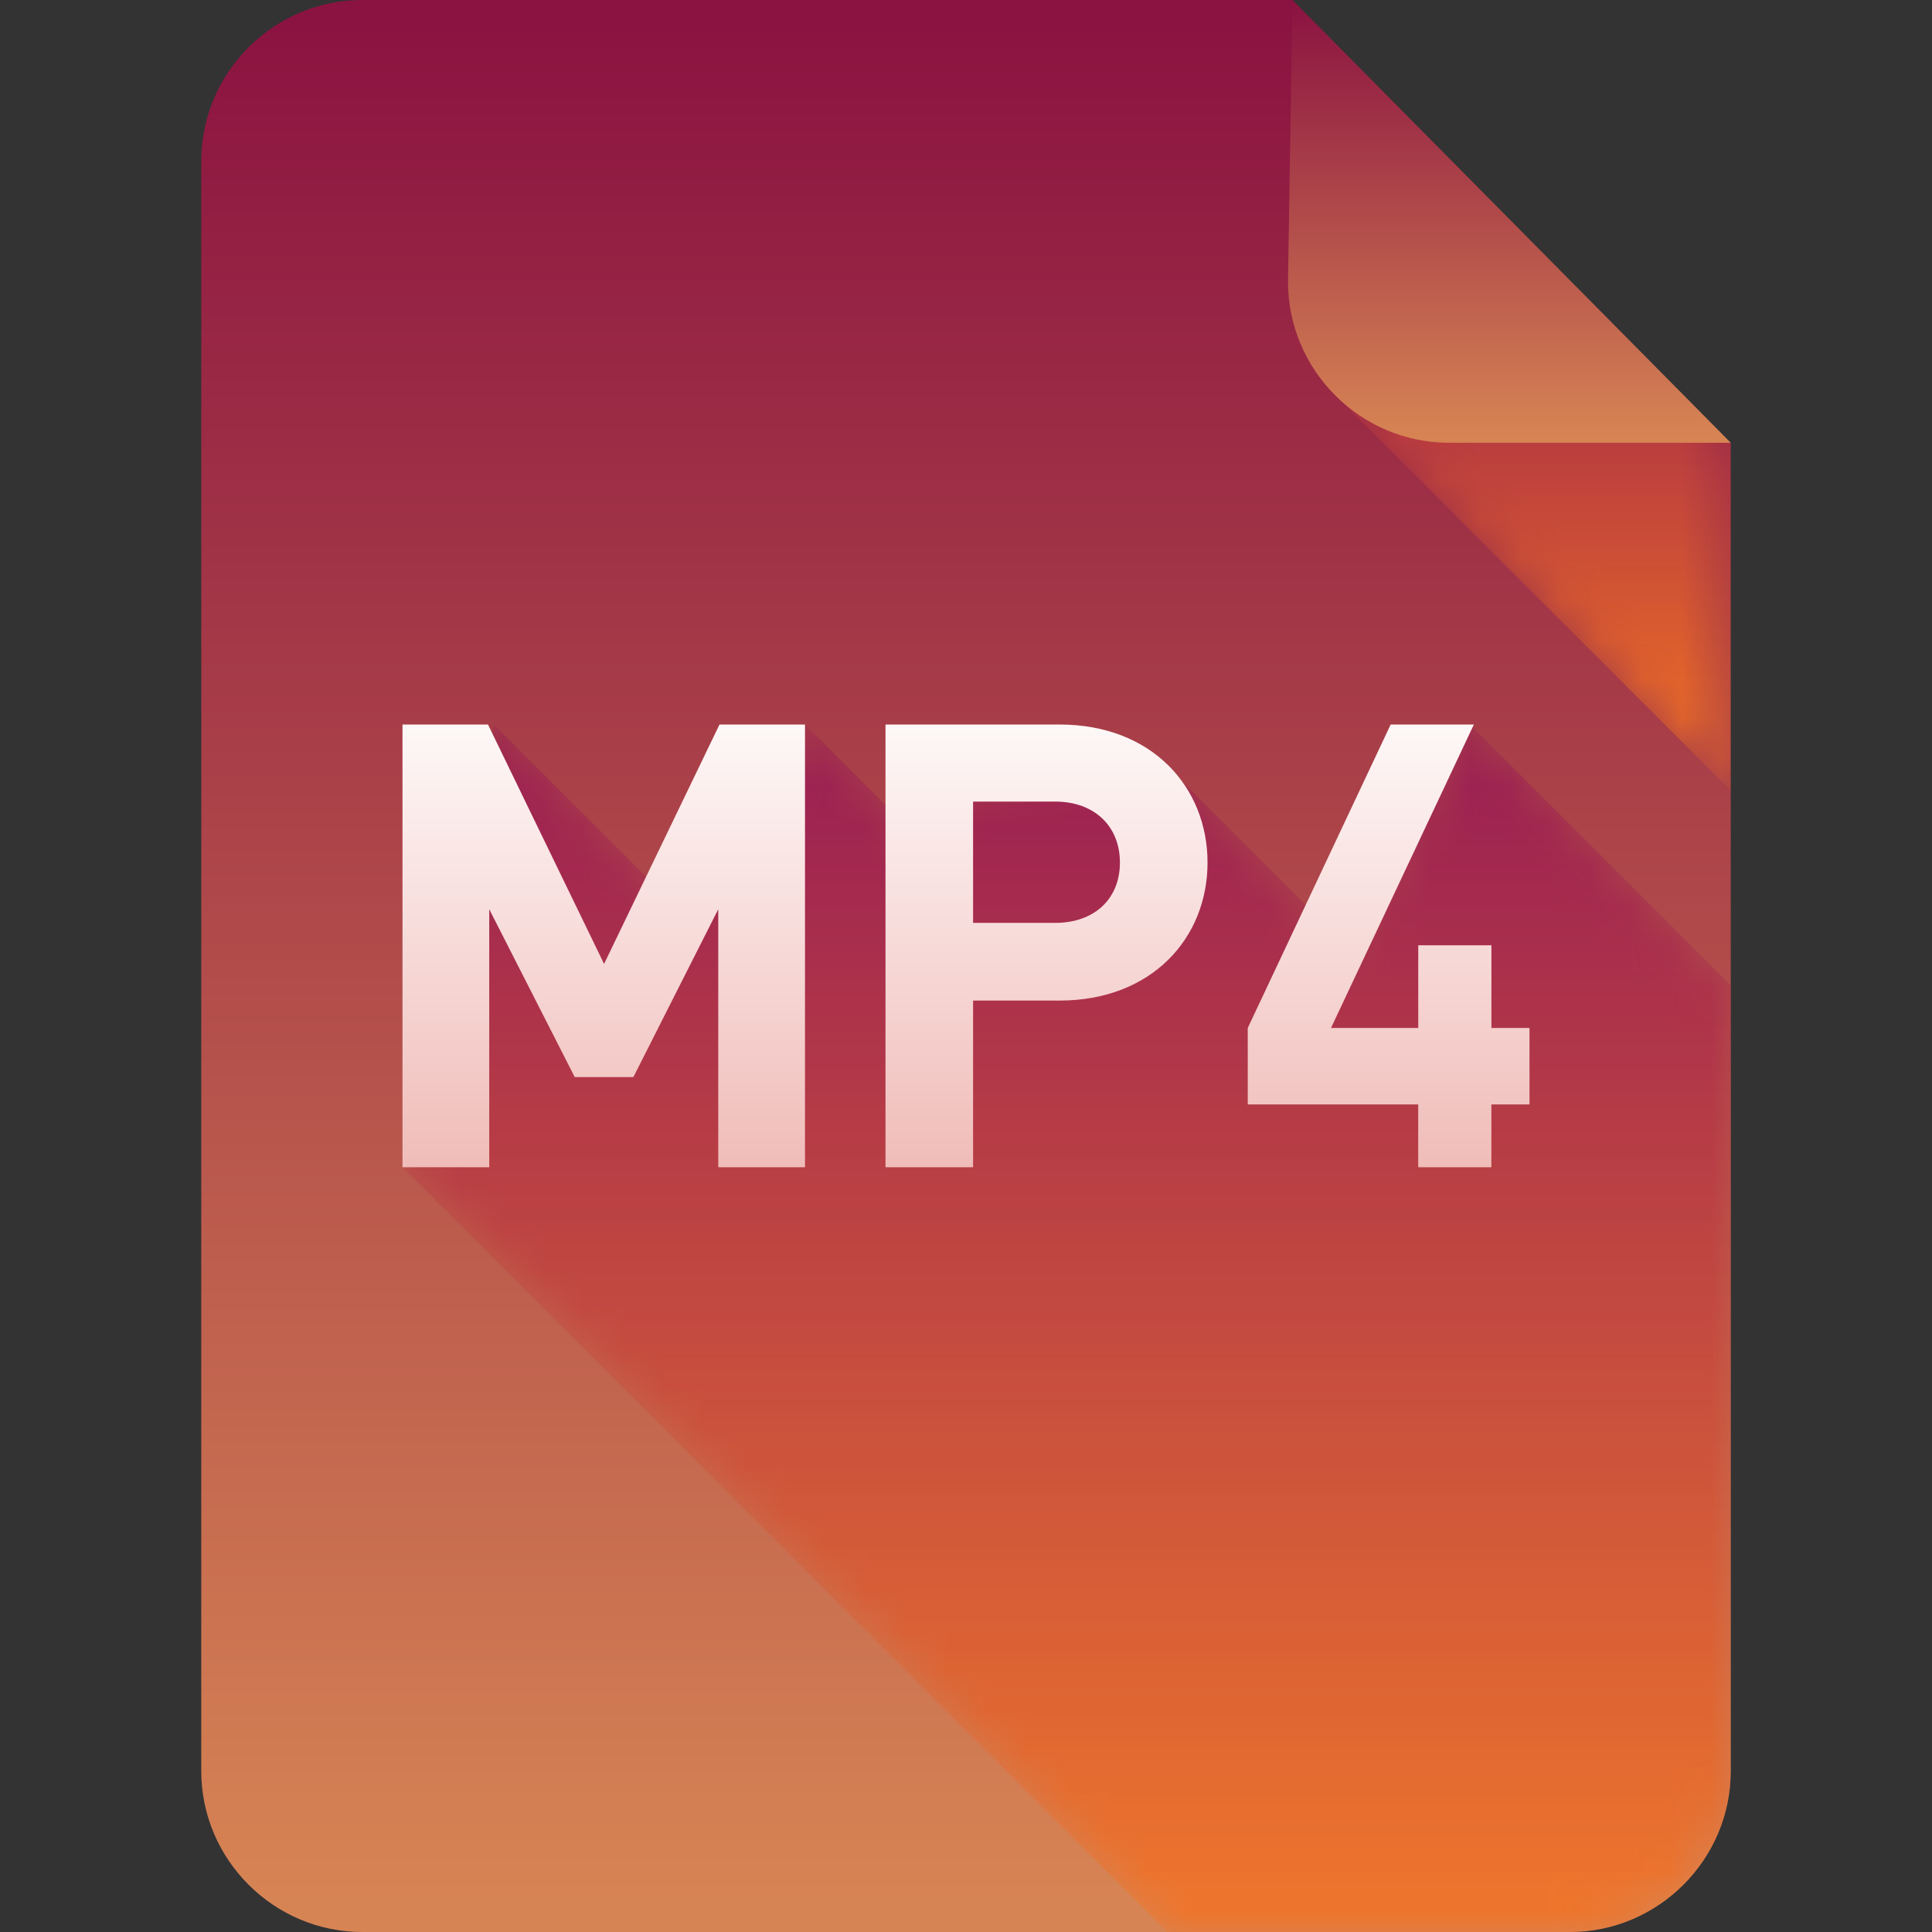 <?xml version="1.0" encoding="utf-8"?>
<!-- Generator: Adobe Illustrator 16.0.0, SVG Export Plug-In . SVG Version: 6.00 Build 0)  -->
<!DOCTYPE svg PUBLIC "-//W3C//DTD SVG 1.1//EN" "http://www.w3.org/Graphics/SVG/1.1/DTD/svg11.dtd">
<svg version="1.1" id="Layer_1" xmlns="http://www.w3.org/2000/svg" xmlns:xlink="http://www.w3.org/1999/xlink" x="0px" y="0px"
	 width="48px" height="48px" viewBox="0 0 48 48" enable-background="new 0 0 48 48" xml:space="preserve">
<rect x="0" y="0" width="48" height="48" fill="#333333" stroke="none"/>
<g>
	<defs>
		<rect id="SVGID_1_" width="48" height="48"/>
	</defs>
	<clipPath id="SVGID_2_">
		<use xlink:href="#SVGID_1_"  overflow="visible"/>
	</clipPath>
	<g clip-path="url(#SVGID_2_)">
		<defs>
			<path id="SVGID_3_" d="M9,0C6.8,0,5,1.8,5,4v40c0,2.2,1.8,4,4,4h30c2.2,0,4-1.8,4-4V11c-2.922-2-8.687-7.938-10.889-11H9z"/>
		</defs>
		<clipPath id="SVGID_4_">
			<use xlink:href="#SVGID_3_"  overflow="visible"/>
		</clipPath>
		
			<linearGradient id="SVGID_5_" gradientUnits="userSpaceOnUse" x1="0" y1="48" x2="1" y2="48" gradientTransform="matrix(0 46.759 46.759 0 -2220.431 0.5)">
			<stop  offset="0" style="stop-color:#8B1341"/>
			<stop  offset="7.196800e-013" style="stop-color:#8B1341"/>
			<stop  offset="1" style="stop-color:#D78454"/>
		</linearGradient>
		<rect x="5" clip-path="url(#SVGID_4_)" fill="url(#SVGID_5_)" width="38" height="48"/>
	</g>
	<g clip-path="url(#SVGID_2_)">
		<defs>
			<rect id="SVGID_6_" width="48" height="48"/>
		</defs>
		<clipPath id="SVGID_7_">
			<use xlink:href="#SVGID_6_"  overflow="visible"/>
		</clipPath>
		<g opacity="0.8" clip-path="url(#SVGID_7_)">
			<g>
				<defs>
					<rect id="SVGID_8_" x="33.281" y="2.39" width="9.719" height="17.25"/>
				</defs>
				<clipPath id="SVGID_9_">
					<use xlink:href="#SVGID_8_"  overflow="visible"/>
				</clipPath>
				<g clip-path="url(#SVGID_9_)">
					<defs>
						<path id="SVGID_10_" d="M43,11c-2.274-1.557-6.265-5.495-8.963-8.61l-0.756,7.532L43,19.641V11z"/>
					</defs>
					<clipPath id="SVGID_11_">
						<use xlink:href="#SVGID_10_"  overflow="visible"/>
					</clipPath>
					<defs>
						<filter id="Adobe_OpacityMaskFilter" filterUnits="userSpaceOnUse" x="33.281" y="2.39" width="9.719" height="17.251">
							<feColorMatrix  type="matrix" values="1 0 0 0 0  0 1 0 0 0  0 0 1 0 0  0 0 0 1 0"/>
						</filter>
					</defs>
					<mask maskUnits="userSpaceOnUse" x="33.281" y="2.39" width="9.719" height="17.251" id="SVGID_12_">
						<g filter="url(#Adobe_OpacityMaskFilter)">
							
								<linearGradient id="SVGID_13_" gradientUnits="userSpaceOnUse" x1="0" y1="48" x2="1" y2="48" gradientTransform="matrix(0 12.506 12.506 0 -562.129 5.125)">
								<stop  offset="0" style="stop-color:#FFFFFF"/>
								<stop  offset="0.991" style="stop-color:#000000"/>
								<stop  offset="1" style="stop-color:#000000"/>
							</linearGradient>
							<rect x="33.281" y="2.39" clip-path="url(#SVGID_11_)" fill="url(#SVGID_13_)" width="9.719" height="17.251"/>
						</g>
					</mask>
					
						<linearGradient id="SVGID_14_" gradientUnits="userSpaceOnUse" x1="0" y1="48" x2="1" y2="48" gradientTransform="matrix(0 12.506 12.506 0 -562.129 5.125)">
						<stop  offset="0" style="stop-color:#961756"/>
						<stop  offset="0.991" style="stop-color:#F37122"/>
						<stop  offset="1" style="stop-color:#F37122"/>
					</linearGradient>
					
						<rect x="33.281" y="2.39" clip-path="url(#SVGID_11_)" mask="url(#SVGID_12_)" fill="url(#SVGID_14_)" width="9.719" height="17.251"/>
				</g>
			</g>
		</g>
	</g>
	<g clip-path="url(#SVGID_2_)">
		<defs>
			<path id="SVGID_15_" d="M32.111,0L32,7c0,2.2,1.8,4,4,4h7L32.111,0z"/>
		</defs>
		<clipPath id="SVGID_16_">
			<use xlink:href="#SVGID_15_"  overflow="visible"/>
		</clipPath>
		
			<linearGradient id="SVGID_17_" gradientUnits="userSpaceOnUse" x1="0" y1="48" x2="1" y2="48" gradientTransform="matrix(0 10.716 10.716 0 -476.849 0.117)">
			<stop  offset="0" style="stop-color:#8B1341"/>
			<stop  offset="7.196800e-013" style="stop-color:#8B1341"/>
			<stop  offset="1" style="stop-color:#D78454"/>
		</linearGradient>
		<rect x="32" clip-path="url(#SVGID_16_)" fill="url(#SVGID_17_)" width="11" height="11"/>
	</g>
	<g clip-path="url(#SVGID_2_)">
		<defs>
			<rect id="SVGID_18_" width="48" height="48"/>
		</defs>
		<clipPath id="SVGID_19_">
			<use xlink:href="#SVGID_18_"  overflow="visible"/>
		</clipPath>
		<g opacity="0.8" clip-path="url(#SVGID_19_)">
			<g>
				<defs>
					<rect id="SVGID_20_" x="10" y="18" width="33" height="30"/>
				</defs>
				<clipPath id="SVGID_21_">
					<use xlink:href="#SVGID_20_"  overflow="visible"/>
				</clipPath>
				<g clip-path="url(#SVGID_21_)">
					<defs>
						<path id="SVGID_22_" d="M36.52,18l-3.02,5.542l-4.73-4.729l-5.333,0.828l-0.46,1.336L20,18l-3.149,4.581L12.27,18l-0.76,2.744
							l-0.677-0.053L10,29l19,19h10c2.2,0,4-1.8,4-4V24.48L36.52,18z"/>
					</defs>
					<clipPath id="SVGID_23_">
						<use xlink:href="#SVGID_22_"  overflow="visible"/>
					</clipPath>
					<defs>
						<filter id="Adobe_OpacityMaskFilter_1_" filterUnits="userSpaceOnUse" x="10" y="18" width="33" height="30">
							<feColorMatrix  type="matrix" values="1 0 0 0 0  0 1 0 0 0  0 0 1 0 0  0 0 0 1 0"/>
						</filter>
					</defs>
					<mask maskUnits="userSpaceOnUse" x="10" y="18" width="33" height="30" id="SVGID_24_">
						<g filter="url(#Adobe_OpacityMaskFilter_1_)">
							
								<linearGradient id="SVGID_25_" gradientUnits="userSpaceOnUse" x1="0" y1="48" x2="1" y2="48" gradientTransform="matrix(0 29.224 29.224 0 -1376.27 18.312)">
								<stop  offset="0" style="stop-color:#FFFFFF"/>
								<stop  offset="0.991" style="stop-color:#000000"/>
								<stop  offset="1" style="stop-color:#000000"/>
							</linearGradient>
							<rect x="10" y="18" clip-path="url(#SVGID_23_)" fill="url(#SVGID_25_)" width="33" height="30"/>
						</g>
					</mask>
					
						<linearGradient id="SVGID_26_" gradientUnits="userSpaceOnUse" x1="0" y1="48" x2="1" y2="48" gradientTransform="matrix(0 29.224 29.224 0 -1376.27 18.312)">
						<stop  offset="0" style="stop-color:#961756"/>
						<stop  offset="0.991" style="stop-color:#F37122"/>
						<stop  offset="1" style="stop-color:#F37122"/>
					</linearGradient>
					<rect x="10" y="18" clip-path="url(#SVGID_23_)" mask="url(#SVGID_24_)" fill="url(#SVGID_26_)" width="33" height="30"/>
				</g>
			</g>
		</g>
	</g>
	<g clip-path="url(#SVGID_2_)">
		<defs>
			<path id="SVGID_27_" d="M17.876,18l-2.868,5.948L12.124,18H10v11h2.155v-6.411l2.124,4.171h1.457l2.109-4.171V29H20V18H17.876z
				 M24.176,19.915h2.036c0.986,0,1.612,0.619,1.612,1.515s-0.626,1.499-1.612,1.499h-2.036V19.915z M22,18v11h2.176v-4.141h2.145
				c2.303,0,3.68-1.561,3.68-3.429c0-1.87-1.377-3.43-3.68-3.43H22z M34.551,18L31,25.54v1.899h4.235V29h1.818v-1.561H38V25.54
				h-0.946v-2.055h-1.818v2.055h-2.168l3.55-7.54H34.551z"/>
		</defs>
		<clipPath id="SVGID_28_">
			<use xlink:href="#SVGID_27_"  overflow="visible"/>
		</clipPath>
		
			<linearGradient id="SVGID_29_" gradientUnits="userSpaceOnUse" x1="0" y1="48" x2="1" y2="48" gradientTransform="matrix(0 16.841 16.841 0 -784.356 16.5)">
			<stop  offset="0" style="stop-color:#FFFFFF"/>
			<stop  offset="0.005" style="stop-color:#FFFFFF"/>
			<stop  offset="0.985" style="stop-color:#EBA7A2"/>
			<stop  offset="1" style="stop-color:#EBA7A2"/>
		</linearGradient>
		<rect x="10" y="18" clip-path="url(#SVGID_28_)" fill="url(#SVGID_29_)" width="28" height="11"/>
	</g>
</g>
</svg>
